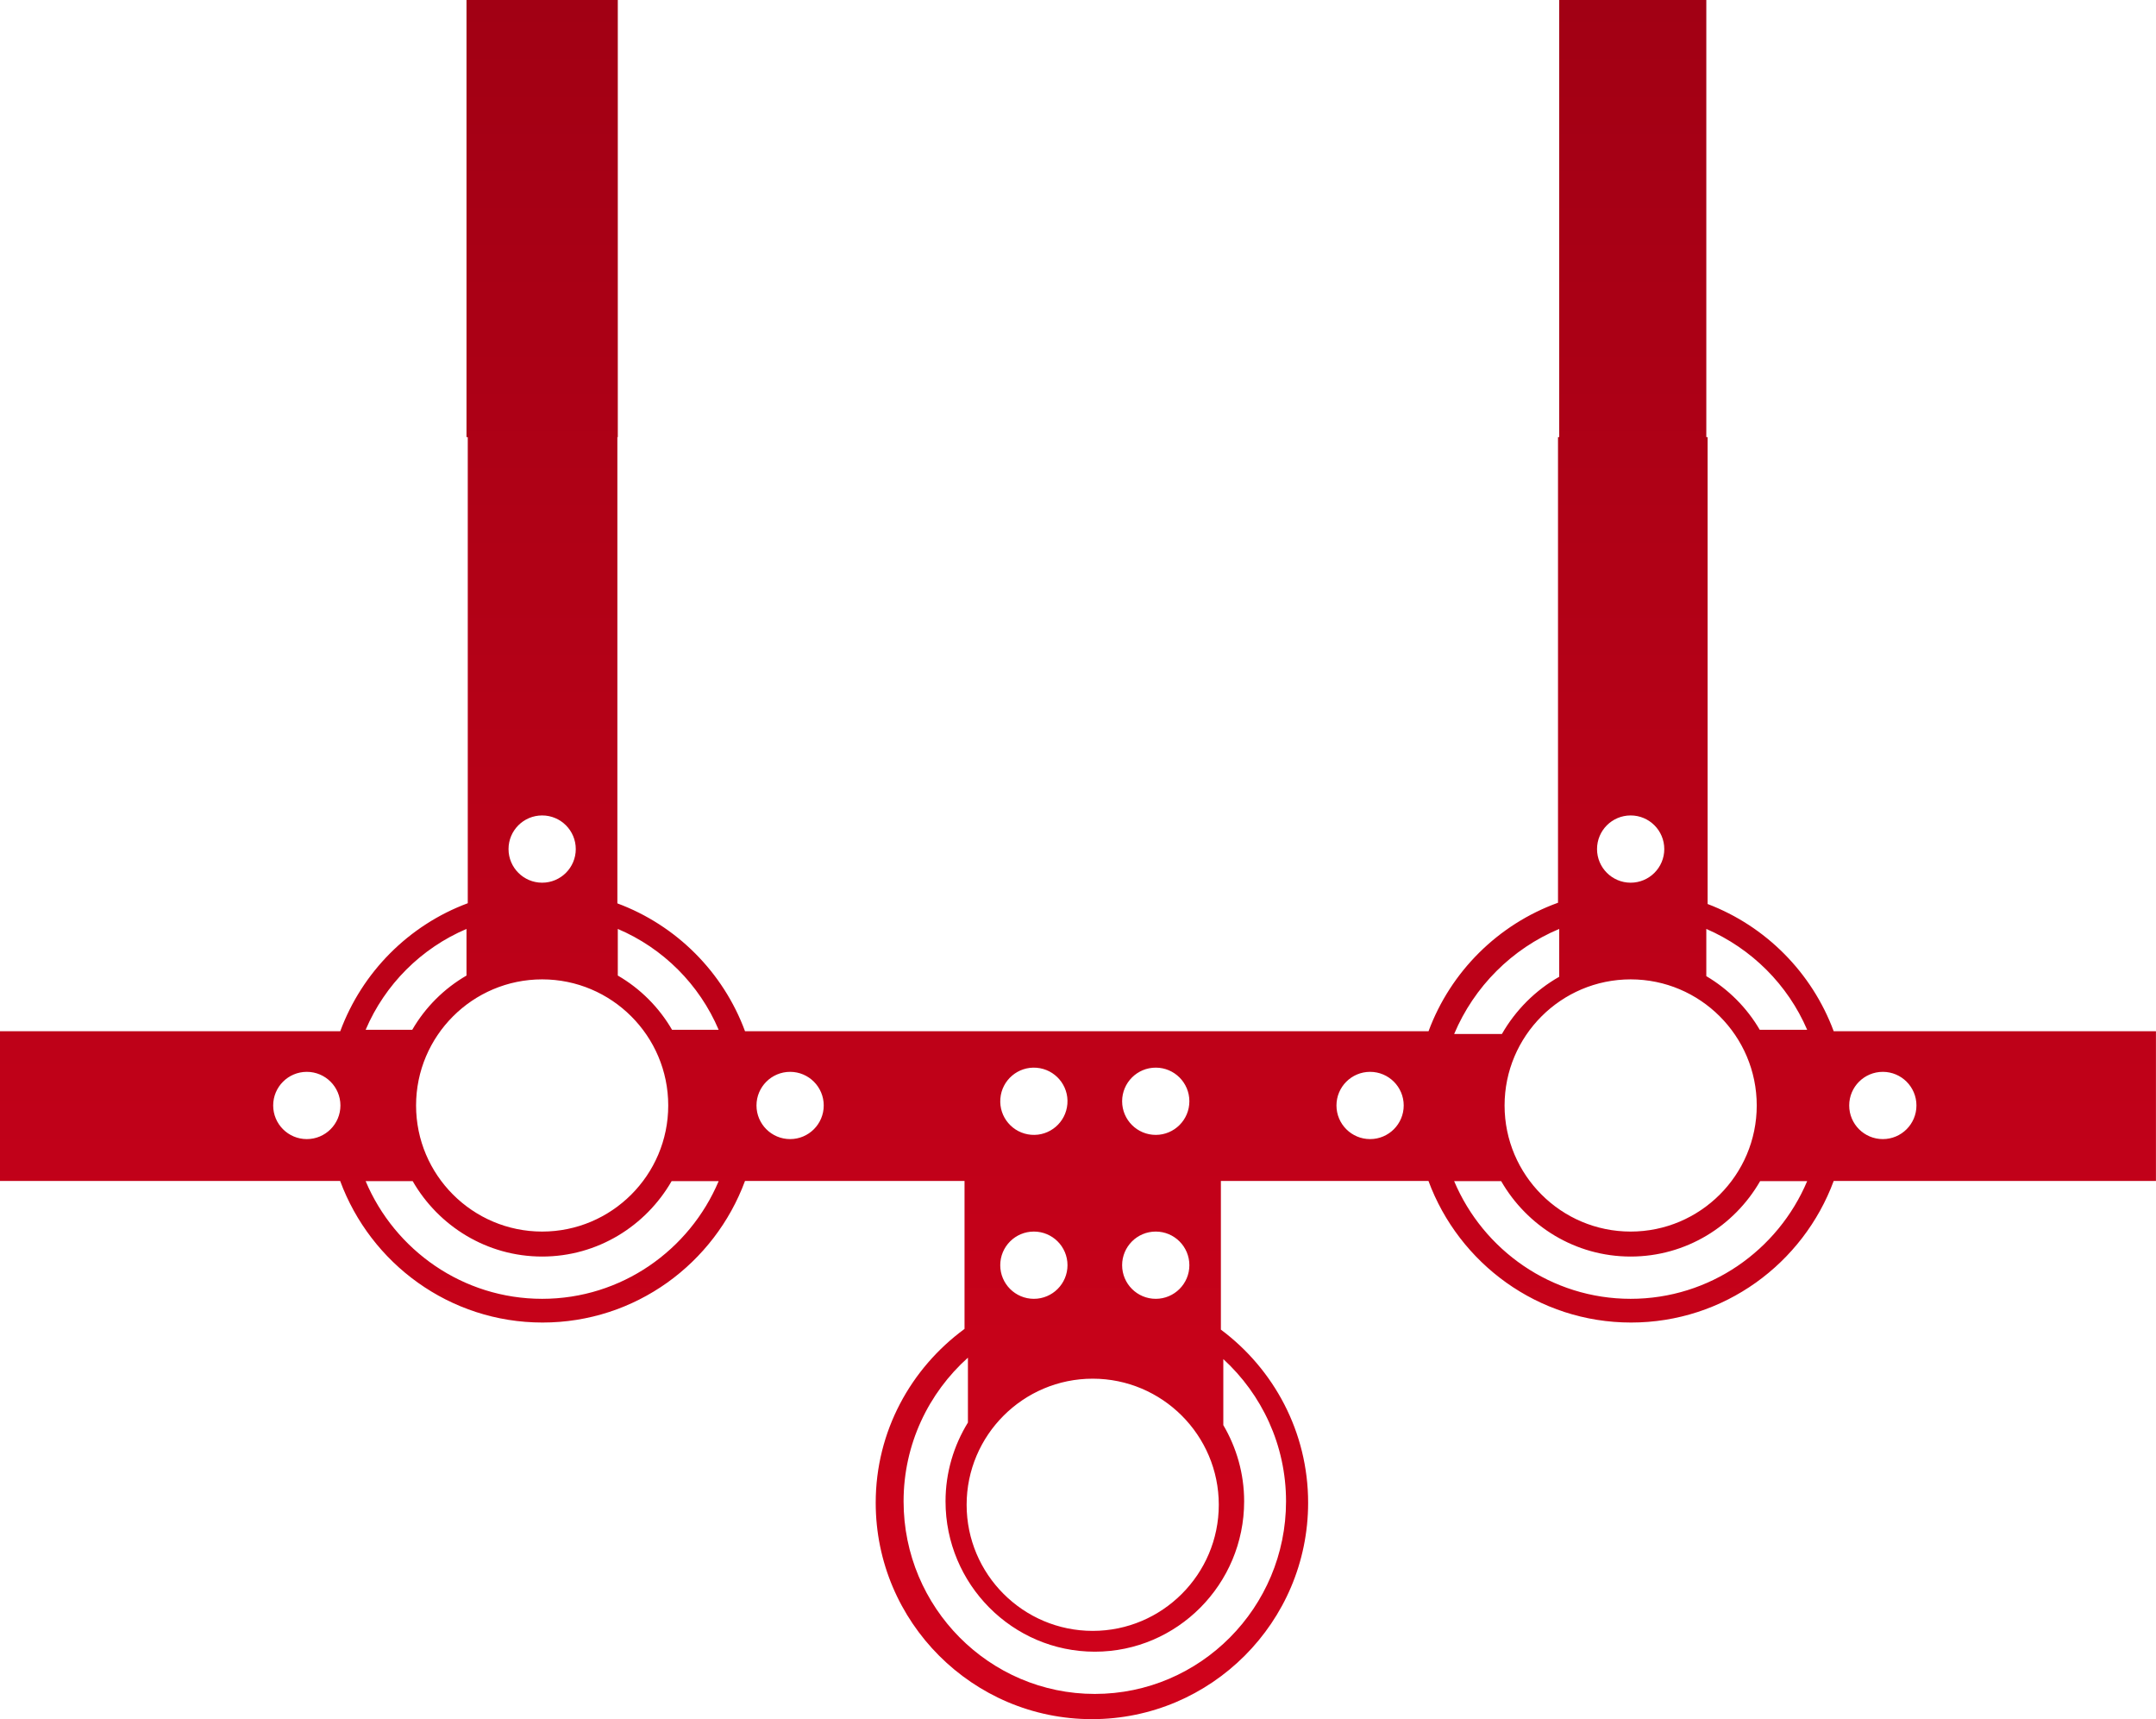 <?xml version="1.0" encoding="UTF-8"?>
<svg width="513px" height="409px" viewBox="0 0 513 409" version="1.1" xmlns="http://www.w3.org/2000/svg" xmlns:xlink="http://www.w3.org/1999/xlink">
    <title>Shape</title>
    <defs>
        <linearGradient x1="50%" y1="0%" x2="50%" y2="100%" id="linearGradient-1">
            <stop stop-color="#A20014" offset="0%"></stop>
            <stop stop-color="#D0021B" offset="100%"></stop>
        </linearGradient>
    </defs>
    <g id="Page-1" stroke="none" stroke-width="1" fill="none" fill-rule="evenodd">
        <g id="Icon" transform="translate(1, 0)" fill="url(#linearGradient-1)" fill-rule="nonzero">
            <path d="M146,0 L146,104 L110,104 L110,0 L146,0 Z M405,0 L405,104 L370,104 L370,0 L405,0 Z M512,245.338 L435.311,245.338 C430.152,231.418 419.17,220.342 405.312,215.07 L405.312,104 L369.714,104 L369.714,214.77 C355.475,219.909 344.165,231.147 338.907,245.338 L289.509,245.338 L228.507,245.338 L176.272,245.338 C171.078,231.279 159.929,220.129 145.898,214.92 L145.898,104 L110.3,104 L110.3,214.885 C96.275,220.1 85.16,231.279 79.96,245.338 L-1,245.338 L-1,280.959 L79.937,280.959 C87.183,300.59 105.994,314.642 128.096,314.642 C150.204,314.642 169.014,300.584 176.266,280.959 L228.501,280.959 L228.501,316.159 C215.743,325.522 207.367,340.503 207.367,357.515 C207.367,385.902 230.443,409 258.812,409 C287.18,409 310.257,385.902 310.257,357.515 C310.257,340.647 302.071,325.706 289.498,316.327 L289.498,280.959 L338.89,280.959 C346.154,300.584 364.987,314.642 387.101,314.642 C409.214,314.642 428.054,300.584 435.311,280.959 L511.988,280.959 L511.988,245.338 L512,245.338 Z M170,245 L158.909,245 C155.808,239.651 151.349,235.192 146,232.091 L146,221 C156.777,225.579 165.421,234.223 170,245 Z M128,233 C144.541,233 158,246.46 158,263.003 C158,279.54 144.541,293 128,293 C111.459,293 98,279.54 98,263.003 C98,246.454 111.459,233 128,233 Z M128,194 C132.416,194 136,197.584 136,202 C136,206.416 132.416,210 128,210 C123.584,210 120,206.416 120,202 C120,197.584 123.578,194 128,194 Z M110,221 L110,232.091 C104.647,235.192 100.189,239.646 97.088,245 L86,245 C90.583,234.223 99.226,225.579 110,221 Z M72,271 C67.584,271 64,267.416 64,263 C64,258.584 67.584,255 72,255 C76.416,255 80,258.584 80,263 C80,267.416 76.416,271 72,271 Z M128,309 C109.149,309 92.94,297.439 86,281 L97.192,281 C103.355,291.705 114.84,298.943 128,298.943 C141.16,298.943 152.645,291.705 158.808,281 L170,281 C163.06,297.439 146.845,309 128,309 Z M187,271 C182.584,271 179,267.416 179,263 C179,258.584 182.584,255 187,255 C191.416,255 195,258.584 195,263 C195,267.416 191.416,271 187,271 Z M274,254 C278.416,254 282,257.584 282,262 C282,266.416 278.416,270 274,270 C269.584,270 266,266.416 266,262 C266,257.584 269.578,254 274,254 Z M274,293 C278.416,293 282,296.584 282,301 C282,305.416 278.416,309 274,309 C269.584,309 266,305.416 266,301 C266,296.584 269.578,293 274,293 Z M259,328 C275.536,328 289,341.459 289,358 C289,374.541 275.541,388 259,388 C242.459,388 229,374.541 229,358 C229,341.459 242.459,328 259,328 Z M245.635,254.026 C250.038,254.379 253.327,258.232 252.974,262.635 C252.621,267.038 248.768,270.327 244.365,269.974 C239.962,269.621 236.673,265.768 237.026,261.365 C237.373,256.962 241.232,253.673 245.635,254.026 Z M245,293 C249.416,293 253,296.584 253,301 C253,305.416 249.416,309 245,309 C240.584,309 237,305.416 237,301 C237,296.584 240.578,293 245,293 Z M305,357.178 C305,382.445 284.587,403 259.5,403 C234.407,403 214,382.445 214,357.178 C214,343.59 219.943,331.395 229.308,323 L229.308,338.432 C225.955,343.89 223.98,350.303 223.98,357.178 C223.98,376.9 239.914,392.951 259.506,392.951 C279.098,392.951 295.032,376.906 295.032,357.178 C295.032,350.557 293.206,344.37 290.076,339.045 L290.076,323.341 C299.218,331.725 305,343.769 305,357.178 Z M429,245 L417.719,245 C414.646,239.74 410.258,235.348 405,232.233 L405,221 C415.765,225.662 424.403,234.273 429,245 Z M357,263.003 C357,246.46 370.459,233 387,233 C403.541,233 417,246.46 417,263.003 C417,279.54 403.541,293 387,293 C370.459,293 357,279.546 357,263.003 Z M387,194 C391.416,194 395,197.584 395,202 C395,206.416 391.416,210 387,210 C382.584,210 379,206.416 379,202 C379,197.584 382.578,194 387,194 Z M370,221 L370,232.381 C364.328,235.599 359.62,240.315 356.361,246 L345,246 C349.755,234.707 358.773,225.693 370,221 Z M325,271 C320.584,271 317,267.416 317,263 C317,258.584 320.584,255 325,255 C329.416,255 333,258.584 333,263 C333,267.416 329.416,271 325,271 Z M386.997,309 C368.151,309 351.934,297.439 345,281 L356.187,281 C362.35,291.705 373.836,298.943 386.997,298.943 C400.158,298.943 411.644,291.705 417.807,281 L429,281 C422.066,297.439 405.849,309 386.997,309 Z M447,271 C442.584,271 439,267.416 439,263 C439,258.584 442.584,255 447,255 C451.416,255 455,258.584 455,263 C455,267.416 451.416,271 447,271 Z" id="Shape"></path>
        </g>
    </g>
</svg>